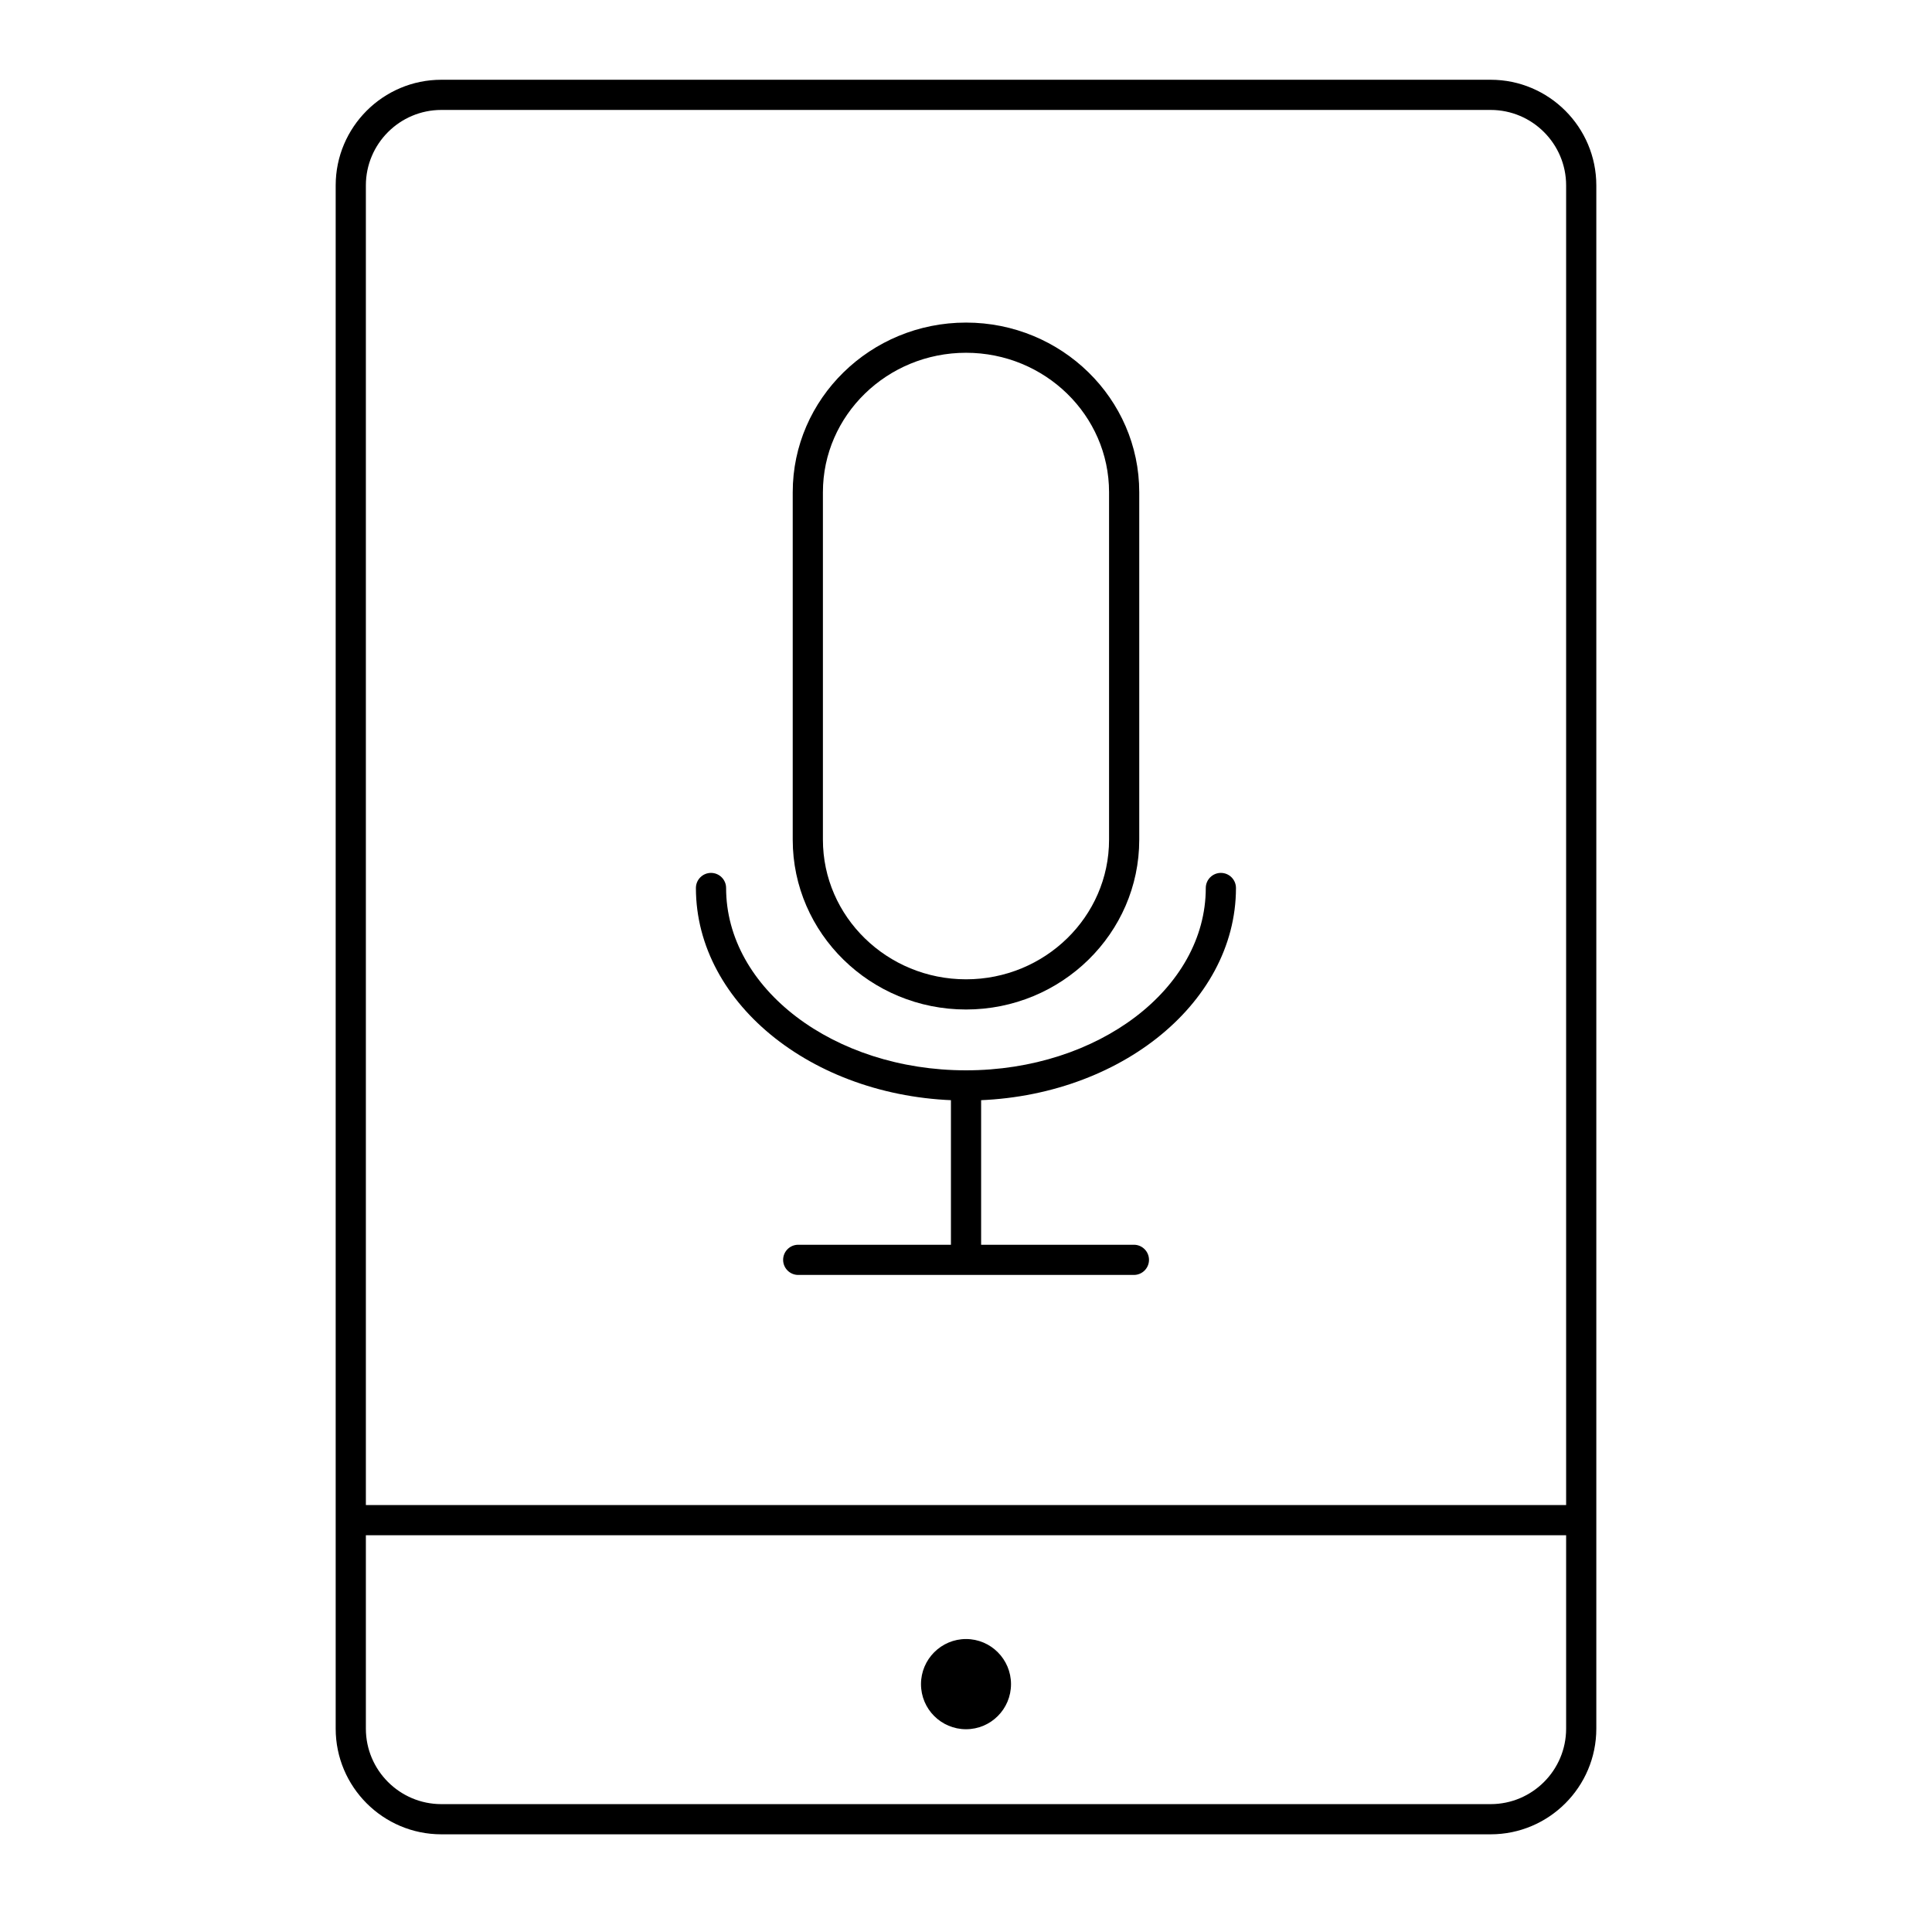<?xml version="1.0" encoding="utf-8"?>
<!-- Generator: Adobe Illustrator 16.0.0, SVG Export Plug-In . SVG Version: 6.00 Build 0)  -->
<!DOCTYPE svg PUBLIC "-//W3C//DTD SVG 1.1//EN" "http://www.w3.org/Graphics/SVG/1.1/DTD/svg11.dtd">
<svg version="1.1" id="Layer_1" xmlns="http://www.w3.org/2000/svg" xmlns:xlink="http://www.w3.org/1999/xlink" x="0px" y="0px"
	 width="64px" height="64px" viewBox="0 0 64 64" enable-background="new 0 0 64 64" xml:space="preserve">
<g>
	<g>
		<path d="M32.001,33.441c-3.166,0-5.741-2.522-5.741-5.623V16.304c0-3.098,2.576-5.618,5.741-5.618c3.164,0,5.738,2.52,5.738,5.618
			v11.514C37.739,30.918,35.165,33.441,32.001,33.441z M32.001,11.686c-2.614,0-4.741,2.071-4.741,4.618v11.514
			c0,2.549,2.127,4.623,4.741,4.623c2.613,0,4.738-2.074,4.738-4.623V16.304C36.739,13.757,34.614,11.686,32.001,11.686z"/>
	</g>
	<g>
		<path d="M32.001,36.456c-4.934,0-8.948-3.158-8.948-7.04c0-0.276,0.224-0.5,0.5-0.5s0.5,0.224,0.5,0.5
			c0,3.33,3.565,6.04,7.948,6.04c4.379,0,7.942-2.709,7.942-6.04c0-0.276,0.224-0.5,0.5-0.5s0.5,0.224,0.5,0.5
			C40.943,33.298,36.932,36.456,32.001,36.456z"/>
	</g>
	<g>
		<path d="M32.001,42.116c-0.276,0-0.5-0.224-0.5-0.5v-5.66c0-0.276,0.224-0.5,0.5-0.5s0.5,0.224,0.5,0.5v5.66
			C32.501,41.892,32.277,42.116,32.001,42.116z"/>
	</g>
	<g>
		<path d="M37.562,42.234h-11.12c-0.276,0-0.5-0.224-0.5-0.5s0.224-0.5,0.5-0.5h11.12c0.276,0,0.5,0.224,0.5,0.5
			S37.838,42.234,37.562,42.234z"/>
	</g>
	<g>
		<path d="M49.38,60.764H14.62c-1.93,0-3.5-1.57-3.5-3.5V6.142c0-1.93,1.57-3.5,3.5-3.5h34.76c1.93,0,3.5,1.57,3.5,3.5v51.122
			C52.88,59.194,51.31,60.764,49.38,60.764z M14.62,3.642c-1.378,0-2.5,1.122-2.5,2.5v51.122c0,1.378,1.122,2.5,2.5,2.5h34.76
			c1.378,0,2.5-1.122,2.5-2.5V6.142c0-1.378-1.122-2.5-2.5-2.5H14.62z"/>
	</g>
	<g>
		<path d="M33.491,55.789c0,0.826-0.668,1.494-1.49,1.494c-0.823,0-1.492-0.668-1.492-1.494c0-0.822,0.669-1.494,1.492-1.494
			C32.823,54.295,33.491,54.966,33.491,55.789z"/>
	</g>
	<g>
		<path d="M52.07,50.857h-40.14c-0.276,0-0.5-0.224-0.5-0.5s0.224-0.5,0.5-0.5h40.14c0.276,0,0.5,0.224,0.5,0.5
			S52.347,50.857,52.07,50.857z"/>
	</g>
</g>
</svg>
